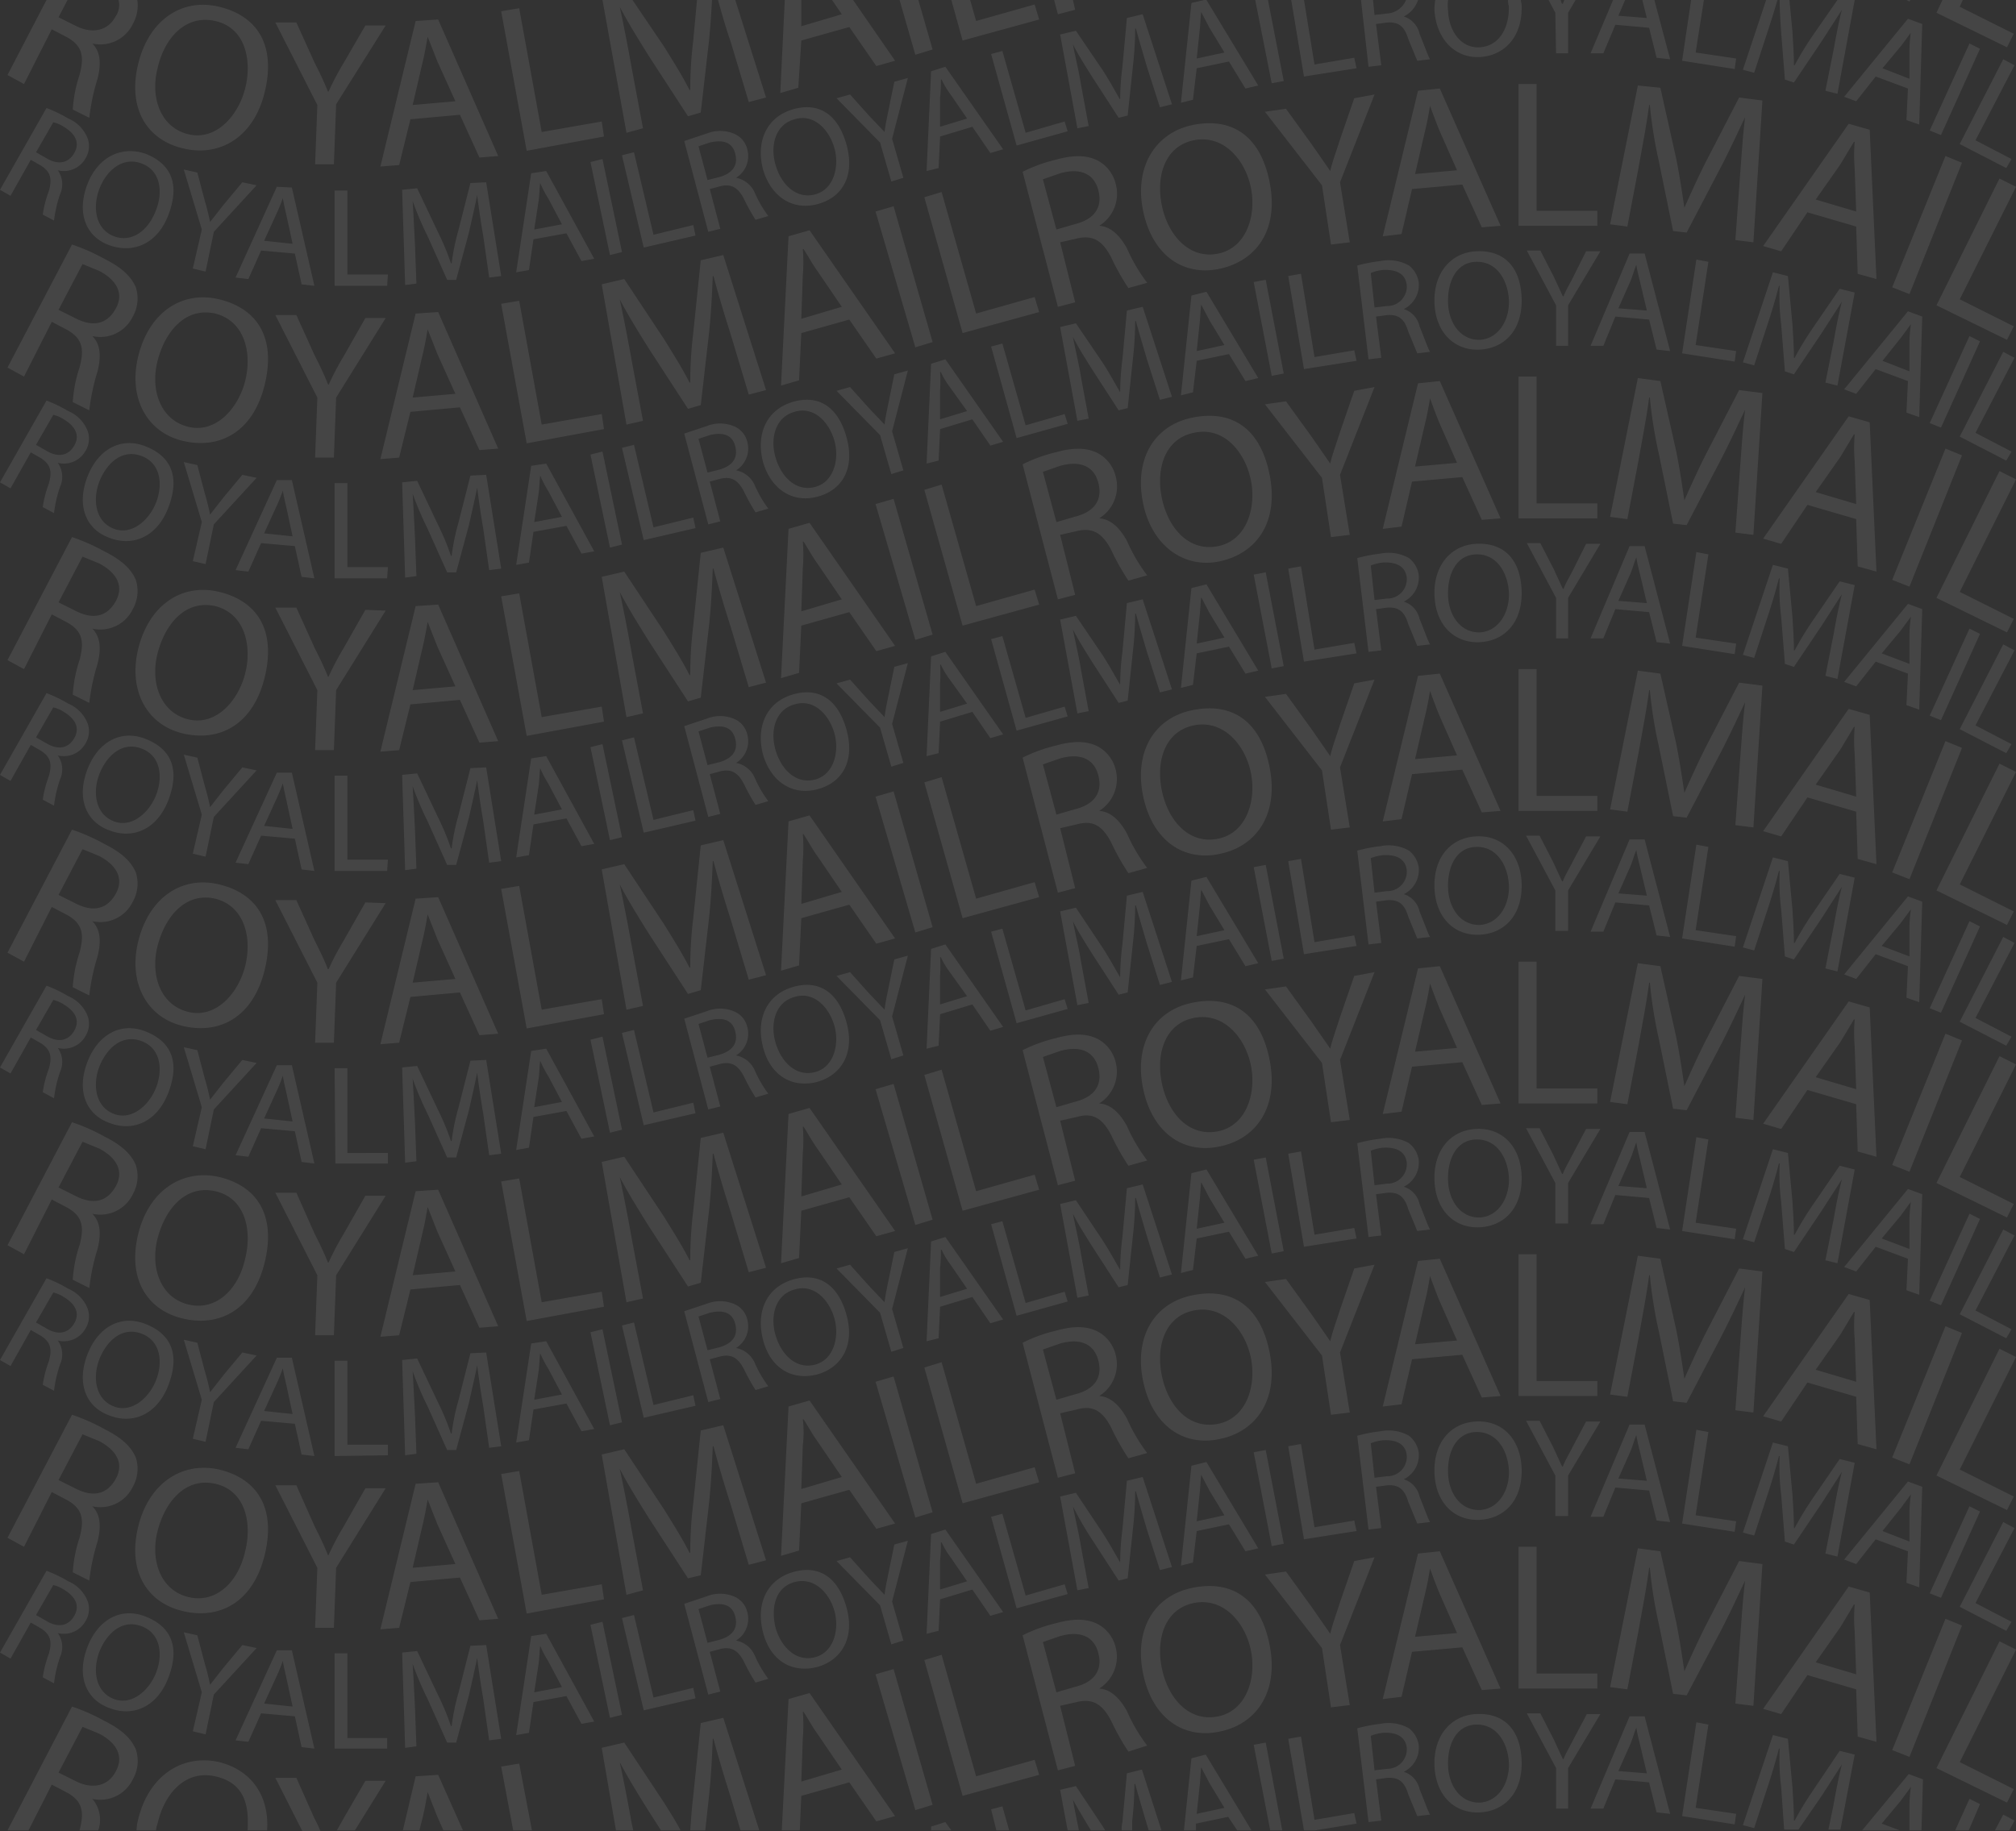 <svg xmlns="http://www.w3.org/2000/svg" viewBox="0 0 268.7 244.1"><rect x="0" y="0" width="268.7" height="244.1" fill="#333333" stroke="none"/><defs><style>.a{fill:#fff;opacity:0.09;}</style></defs><path class="a" d="M188.8,142.2l6.7-.6,2.6,5.7,2.5-.2-8.1-18.3-2.9.3-4.7,19.4,2.5-.3Zm1.7-7.6c.3-1.2.5-2.3.7-3.5h0c.4,1.1.8,2.2,1.3,3.4l2.3,5.2-5.6.5Zm-47.6,38.9-.4-1.3-5.2,1.5-3.1-10.9-1.5.4,3.4,12.2Zm60.5-16.9c-.2-3.8-2.6-6.3-6.1-6.1s-5.7,3-5.5,7,2.8,6.3,6.1,6.1S203.6,160.9,203.4,156.6Zm-5.5,5.7c-2.6.1-4.2-2.2-4.3-4.9s1-5.4,3.7-5.5,4.2,2.3,4.4,4.9S200.5,162.1,197.9,162.3Zm-73.2-35.8-.6,13.3,1.6-.4.2-4.2,4.3-1.3,2.4,3.5,1.7-.5-7.7-11Zm4.8,6.3-3.6,1.1V130a19.22,19.22,0,0,0,0-2.4h.1a10.93,10.93,0,0,0,1.2,2Zm86.4,26.5,4.5.4,1,4,1.8.2-3.4-13h-2l-5.2,12.3h1.7Zm2-4.8c.3-.7.5-1.5.8-2.2h0c.1.7.3,1.5.5,2.3l.9,3.8-3.8-.3Zm26-25.4,1.6.4,2.3-12.5-2-.5-3.7,5.4a43.11,43.11,0,0,0-2.3,3.8h-.1c0-1.4-.1-2.8-.2-4.5l-.6-6.4-2-.5-4,12,1.5.4,1.7-5.2c.6-1.8,1.2-3.8,1.6-5.4h.1a30,30,0,0,0,.2,5.1l.5,6.3,1.2.4,3.7-5.5,2.7-4.2h0c-.4,1.5-.8,3.6-1.1,5.3Zm-95.2-16.8a31.13,31.13,0,0,0,2.3,4.1l2.5-.7a22.37,22.37,0,0,1-2.7-4.6c-1-1.8-2.2-2.9-3.7-3h0a5,5,0,0,0,2.2-5.5,4.79,4.79,0,0,0-2.4-3.1c-1.4-.7-3.1-.8-5.6-.1a20.33,20.33,0,0,0-4.4,1.6l4.7,18,2.3-.6-2-8,2.2-.5C146.2,109.3,147.5,110,148.7,112.3Zm-7.3-3.7-1.8-6.7,2.3-.8c2.5-.7,4.5-.1,5.1,2.3s-.7,3.9-3.2,4.5Zm-21.5,16.5-11.4-16.4-2.8.8-1,19.9,2.4-.7.3-6.3,6.4-1.8,3.6,5.2Zm-12.5-4.6.2-5.8a20.45,20.45,0,0,0,0-3.5h.1c.6.9,1.1,1.9,1.9,3l3.2,4.7Zm139.6,13-11.4,16.3,2.4.7,3.5-5.2,6.5,1.9.2,6.3,2.5.7-.9-19.9Zm-4.4,10.1,3.3-4.7,1.8-3h.1a21.64,21.64,0,0,0,0,3.6l.2,5.7Zm-103.5,15-.6-2-7.8,2.2-4.6-16.2-2.3.7,5.1,18.1Zm32.6,8.2-2.4-12.5-1.6.3,2.4,12.5Zm41.8-21.7h-8.1V128.2H203v18.9h10.5Zm-70.6-10.6-.4-1.3-5.2,1.5-3.1-10.9-1.5.4,3.4,12.2Zm12.3-42.2,1.6-.4-3.9-12-2.1.5-.6,6.5a36,36,0,0,0-.3,4.4h0c-.7-1.2-1.4-2.5-2.3-3.9L144,82.1l-2.1.5,2.3,12.5,1.5-.3-1-5.4c-.3-1.9-.8-3.9-1.1-5.5h0c.7,1.4,1.6,2.8,2.6,4.4l3.5,5.4,1.2-.3.7-6.6a46.43,46.43,0,0,0,.3-5h.1c.4,1.5,1,3.5,1.5,5.2Zm-5.9-28.8a4.79,4.79,0,0,0-2.4-3.1c-1.4-.7-3.1-.8-5.6-.1a20.33,20.33,0,0,0-4.4,1.6l4.7,18,2.3-.6-2-8,2.2-.5c2.1-.5,3.4.2,4.6,2.5a31.13,31.13,0,0,0,2.3,4.1l2.5-.7a22.37,22.37,0,0,1-2.7-4.6c-1-1.8-2.2-2.9-3.7-3h0a5,5,0,0,0,2.2-5.6Zm-5.5,5.4-2.4.7-1.8-6.7,2.3-.8c2.5-.7,4.5-.1,5.1,2.3s-.7,3.9-3.2,4.5Zm11.4,62.4,1.6-.4-3.9-12-2.1.5-.6,6.5a36,36,0,0,0-.3,4.4h0c-.7-1.2-1.4-2.5-2.3-3.9L144,121l-2.1.5,2.3,12.5,1.5-.3-1-5.4c-.3-1.9-.8-3.9-1.1-5.5h0c.7,1.4,1.6,2.8,2.6,4.4l3.5,5.4,1.2-.3.7-6.6a46.43,46.43,0,0,0,.3-5h.1c.4,1.5,1,3.5,1.5,5.2Zm-21-46.5-1.5.4,3.4,12.2,6.8-1.9-.4-1.3-5.2,1.5Zm-31.9,15.8c1.1,3.7,4,5.5,7.3,4.6s5-3.8,3.8-8-3.9-5.6-7.2-4.6-4.9,4.1-3.9,8Zm4.2-6.7c2.6-.8,4.6,1.4,5.3,3.8s0,5.5-2.5,6.2-4.5-1.2-5.3-3.8-.1-5.5,2.5-6.2Zm44.3-52.5-.6,6.5a36,36,0,0,0-.3,4.4h0c-.7-1.2-1.4-2.5-2.3-3.9L144,43.1l-2.1.5,2.3,12.5,1.5-.3-1-5.4c-.3-1.9-.8-3.9-1.1-5.5h0c.7,1.4,1.6,2.8,2.6,4.4l3.5,5.4,1.2-.3.7-6.6a46.43,46.43,0,0,0,.3-5h.1c.4,1.5,1,3.5,1.5,5.2l1.7,5.3,1.6-.4-3.9-12ZM139.1,197.6l-.6-2-7.8,2.2-4.6-16.2-2.3.7,5.1,18.1Zm-14.2-35-5.2-18.1-2.4.7,5.3,18.1Zm-.2-75.1-.6,13.3,1.6-.4.2-4.2,4.3-1.3,2.4,3.5,1.7-.5-7.7-11Zm4.8,6.3-3.6,1.1V91a19.22,19.22,0,0,0,0-2.4h.1a10.93,10.93,0,0,0,1.2,2Zm-9.7,34.1-.8,3.9c-.2,1-.4,1.9-.5,2.8h0l-2-2.1-2.6-2.9-1.8.5,5.8,5.9,1.5,5.2,1.6-.5-1.5-5.2,2.1-8.1Zm0-39-.8,3.9c-.2,1-.4,1.9-.5,2.8h0l-2-2.1-2.6-2.9-1.8.5,5.8,5.9,1.5,5.2,1.6-.5-1.5-5.2,2.1-8.1Zm5.1,34.7-5.2-18.1-2.4.7,5.3,18.1ZM105.7,70.5l-1,19.9,2.4-.7.3-6.3,6.4-1.8,3.6,5.2,2.5-.7L108.5,69.7Zm7.1,9.4-5.4,1.6.2-5.8a20.45,20.45,0,0,0,0-3.5h.1c.6.9,1.1,1.9,1.9,3Zm16.1,42.5,10.2-2.8-.6-2-7.8,2.2-4.6-16.2-2.3.7Zm-21.5,39,6.4-1.8,3.6,5.2,2.5-.7-11.4-16.4-2.8.8-1,19.9,2.4-.7Zm.2-11.2h.1c.6.9,1.1,1.9,1.9,3l3.2,4.7-5.4,1.6.2-5.8A20.45,20.45,0,0,0,107.6,150.2Zm55.7,2.6c4.7-1,7.8-5.2,6.5-11.6s-5.3-8.6-10.4-7.5-7.7,5.7-6.4,11.6,5.5,8.6,10.3,7.5Zm-7.8-8.2c-.9-4,.3-8.1,4.2-8.9s6.8,2.5,7.6,6.2-.5,8.1-4.3,8.9-6.6-2.2-7.5-6.2Zm4.6-57.5,4.3-.9,2.2,3.6,1.7-.4-6.9-11.5-2,.5L158,91.7l1.6-.4Zm.4-5.1c.1-.9.1-1.6.2-2.4h0l1.1,2.1,2,3.3-3.7.8Zm-.4,44.1,4.3-.9,2.2,3.6,1.7-.4-6.9-11.5-2,.5L158,130.7l1.6-.4Zm.4-5.1c.1-.9.1-1.6.2-2.4h0l1.1,2.1,2,3.3-3.7.8Zm7.2-44.4,2.4,12.5,1.6-.3-2.4-12.5Zm-4.4,37.2c4.7-1,7.8-5.2,6.5-11.6s-5.3-8.6-10.4-7.5-7.7,5.7-6.4,11.6,5.5,8.6,10.3,7.5Zm-7.8-8.2c-.9-4,.3-8.1,4.2-8.9s6.8,2.5,7.6,6.2-.5,8.1-4.3,8.9-6.6-2.2-7.5-6.2ZM153,67.3c1.2,5.5,5.5,8.6,10.3,7.5s7.8-5.2,6.5-11.6-5.3-8.6-10.4-7.5S151.7,61.4,153,67.3Zm6.7-9.6c4-.9,6.8,2.5,7.6,6.2s-.5,8.1-4.3,8.9-6.6-2.2-7.5-6.2S155.8,58.5,159.7,57.7Zm.4,107.4,4.3-.9,2.2,3.6,1.7-.4-6.9-11.5-2,.5L158,169.7l1.6-.4Zm.4-5.1c.1-.9.1-1.6.2-2.4h0l1.1,2.1,2,3.3-3.7.8Zm-.4-111.9,4.3-.9,2.2,3.6,1.7-.4-6.9-11.5-2,.5L158,52.7l1.6-.4Zm.4-5.1c.1-.9.1-1.6.2-2.4h0l1.1,2.1,2,3.3-3.7.8Zm-5.3,127.3,1.6-.4-3.9-12-2.1.5-.6,6.5a36,36,0,0,0-.3,4.4h0c-.7-1.2-1.4-2.5-2.3-3.9L144,160l-2.1.5,2.3,12.5,1.5-.3-1-5.4c-.3-1.9-.8-3.9-1.1-5.5h0c.7,1.4,1.6,2.8,2.6,4.4l3.5,5.4,1.2-.3.7-6.6a46.43,46.43,0,0,0,.3-5h.1c.4,1.5,1,3.5,1.5,5.2Zm16.5-42.5-2.4-12.5-1.6.3,2.4,12.5Zm9.4-42.1-5.3.9L174,75.5l-1.7.3,2.1,12.4,7-1.1ZM167.7,37.6l2.4,12.5,1.6-.3-2.4-12.5ZM124.1,178.8l1.6-.4.2-4.2,4.3-1.3,2.4,3.5,1.7-.5-7.7-11-1.9.6Zm1.9-12.2h.1a10.93,10.93,0,0,0,1.2,2l2.2,3.2-3.6,1.1V169A19.27,19.27,0,0,0,126,166.6ZM247,16.5,235.6,32.8l2.4.7,3.5-5.2,6.5,1.9.2,6.3,2.5.7-.9-19.9Zm-4.4,10.1,3.3-4.7,1.8-3h.1a21.64,21.64,0,0,0,0,3.6l.2,5.7Zm25,59.3-5.8,11.3,6.2,3.2.7-1.2-4.8-2.5,5.2-10Zm0,78-5.8,11.3,6.2,3.2.7-1.2-4.8-2.5,5.2-10Zm-21.2-151,1.6.6,2.6-3.3,4.3,1.6-.2,4.2,1.7.6.4-13.4-1.9-.7Zm8.9-8.7a17.52,17.52,0,0,0-.2,2.4v3.9l-3.6-1.4,2.5-3,1.4-1.9Zm12.3,120.7-5.8,11.3,6.2,3.2.7-1.2-4.8-2.5,5.2-10Zm0,78-5.8,11.3,6.2,3.2.7-1.2-4.8-2.5,5.2-10ZM100.2,19.9a3,3,0,0,0-1.6-2,4.82,4.82,0,0,0-3.8-.1l-3,1L95,30.9l1.6-.4-1.4-5.3,1.5-.4c1.4-.3,2.3.2,3.1,1.8a27.31,27.31,0,0,0,1.5,2.7l1.7-.5a15.47,15.47,0,0,1-1.8-3.1,3.42,3.42,0,0,0-2.5-2h0A3.4,3.4,0,0,0,100.2,19.9Zm-3.7,3.7-1.6.4-1.2-4.5,1.5-.5c1.7-.4,3-.1,3.4,1.5S98.2,23.1,96.5,23.6ZM203,11.2V30.1h10.5v-2h-8.1V11.2ZM181.4,9.1l-.3-1.4-5.3.9L174.4,0h-1.7l1.7,10.2Zm3.3-.4L184,3.2l1.5-.2c1.5-.1,2.3.5,2.8,2.2l1.2,2.9,1.7-.2c-.3-.5-.7-1.7-1.4-3.4a3.1,3.1,0,0,0-2.1-2.3h0A3.79,3.79,0,0,0,189.6,0H188a2.9,2.9,0,0,1-2.5,1.8l-1.7.2-.2-2H182l1,8.9Zm-36,142.6a31.13,31.13,0,0,0,2.3,4.1l2.5-.7a22.37,22.37,0,0,1-2.7-4.6c-1-1.8-2.2-2.9-3.7-3h0a5,5,0,0,0,2.2-5.5,4.79,4.79,0,0,0-2.4-3.1c-1.4-.7-3.1-.8-5.6-.1a20.33,20.33,0,0,0-4.4,1.6l4.7,18,2.3-.6-2-8,2.2-.5C146.2,148.3,147.5,149,148.7,151.3Zm-7.3-3.7-1.8-6.7,2.3-.8c2.5-.7,4.5-.1,5.1,2.3s-.7,3.9-3.2,4.5Zm4.8,57.7,3.5,5.4,1.2-.3.7-6.6a46.43,46.43,0,0,0,.3-5h.1c.4,1.5,1,3.5,1.5,5.2l1.7,5.3,1.6-.4-3.9-12-2.1.5-.6,6.5a36,36,0,0,0-.3,4.4h0c-.7-1.2-1.4-2.5-2.3-3.9L144,199l-2.1.5,2.3,12.5,1.5-.3-1-5.4c-.3-1.9-.8-3.9-1.1-5.5h0A42.92,42.92,0,0,0,146.2,205.3ZM94,229.7l-1,9.7c-.2,1.7-.3,3.2-.4,4.6h2l.5-4.6c.3-2.8.4-5.3.5-7.6h.1c.6,2.3,1.5,5.3,2.3,7.8l1.3,4.4h2.5L97,229ZM83.5,189.6l-2.6-12.4-1.6.4L81.9,190Zm97.6-20.5-1.9,5.5c-.5,1.6-1,2.9-1.3,4.2h0l-2.5-3.6-3.4-4.7-2.8.4,7.6,9.8,1.2,7.9,2.5-.3-1.3-8,4.6-11.7Zm-79.9,12.6a3.42,3.42,0,0,0-2.5-2h0a3.4,3.4,0,0,0,1.5-3.8,3,3,0,0,0-1.6-2,4.82,4.82,0,0,0-3.8-.1l-3,1L95,186.9l1.6-.4-1.4-5.3,1.5-.4c1.4-.3,2.3.2,3.1,1.8a27.31,27.31,0,0,0,1.5,2.7l1.7-.5a15.47,15.47,0,0,1-1.8-3.1Zm-4.7-2.1-1.6.4-1.2-4.5,1.5-.5c1.7-.4,3-.1,3.4,1.5S98.2,179.1,96.5,179.6Zm91.8,20.6,1.2,2.9,1.7-.2c-.3-.5-.7-1.7-1.4-3.4a3.1,3.1,0,0,0-2.1-2.3h0a3.6,3.6,0,0,0,2-3.5,3.5,3.5,0,0,0-1.3-2.3,5.52,5.52,0,0,0-3.8-.6,20.45,20.45,0,0,0-3.1.6l1.5,12.5,1.7-.2-.7-5.5,1.5-.2c1.5-.1,2.3.5,2.8,2.2Zm-4.5-3.2-.5-4.6a5.87,5.87,0,0,1,1.6-.4c1.7-.1,3,.4,3.2,2a2.6,2.6,0,0,1-2.39,2.79h-.21Zm51.7-27.5-3.1-.4-4.5,8.7c-1.1,2.2-2,4.2-2.8,6h0c-.3-2-.6-4.1-1.1-6.6l-2.1-9.4-3-.4-3.7,18.5,2.3.3,1.5-7.9c.5-2.8,1.1-5.9,1.4-8.3h.1a59.43,59.43,0,0,0,1.2,7.5l1.9,9.3,1.8.2,4.5-8.6c1.3-2.5,2.3-4.7,3.3-6.8h0c-.3,2.3-.5,5.5-.7,8.1l-.6,8.3,2.4.3Zm-8.8,21.1-1.9,12.5,7,1.1.2-1.4-5.4-.8,1.7-11.1Zm31.1,21.8,1.5.6,5.2-11.5-1.4-.7Zm-48.2-10.3v-5.4l4.3-7.2H212l-1.8,3.4c-.5,1-1,1.8-1.3,2.6h-.1l-1.2-2.6-1.8-3.5H204l3.9,7.3v5.4ZM208,7.1h1.6V1.7l1-1.7h-1.5l-.2.5h-.1c-.1-.1-.1-.3-.2-.5H207l.9,1.7ZM124.7,243.5v.5h2.7l-.8-1.1Zm19.3-5.4-2.1.5,1,5.4h1.5c-.3-1.5-.6-2.9-.8-4.1h0c.7,1.3,1.5,2.6,2.4,4.1h1.9l-.3-.5Zm-76.6-2.6L69,244h2.5l-1.7-8.9Zm83.4.9-.6,6.5a4.07,4.07,0,0,0-.1,1.1h1.4v-1.2a46.43,46.43,0,0,0,.3-5h.1c.4,1.5,1,3.5,1.5,5.2l.3,1h1.7l-2.6-8.1Zm-94.8.4L54.3,244h2.2l.4-1.6c.3-1.2.5-2.4.7-3.5h0l1.3,3.3.8,1.8h2.6L59,236.6ZM266.5,244h1.9l.7-1.3-1.5-.8Zm-17.7,0h5l-2.4-.9,2.5-3,1.4-1.9h0a17.52,17.52,0,0,0-.2,2.4V244h1.6l.2-6.8-1.9-.7ZM7.5,3.9,9.6,5c1.9,1.1,2.3,2.4,1.6,5a18,18,0,0,0-.9,4.6l2.2,1.1a28,28,0,0,1,1.1-5.2c.5-2,.4-3.6-.7-4.7h0a4.8,4.8,0,0,0,5.4-2.6A5,5,0,0,0,18.9,0H16.4A2.61,2.61,0,0,1,16,2.2c-1,1.9-3.1,2.4-5.4,1.2L8.4,2.3,9.6,0H6.8L1.6,10l2.2,1.2Zm234.6,235a43.11,43.11,0,0,0-2.3,3.8h-.1c0-1.4-.1-2.8-.2-4.5l-.6-6.4-2-.5-4,12,1.5.4,1.7-5.2c.6-1.8,1.2-3.8,1.6-5.4h.1a30,30,0,0,0,.2,5.1l.4,5.7h1.9l3.1-4.5,2.7-4.2h0c-.4,1.5-.8,3.6-1.1,5.3l-.7,3.4h1.6l1.9-10-2-.5Zm-82.7-4.5-1,9.6H160v-.9l4.3-.9,1.2,1.8h1.9l-6.1-10.1Zm4.4,6.6-3.7.8.4-3.8c.1-.9.1-1.6.2-2.4h0l1.1,2.1ZM86.3,17.1l-1.5-8c-.5-2.8-1.1-5.9-1.6-8.2h0c1.1,2.1,2.4,4.2,3.9,6.6l5.2,8L94,15l1.1-9.6c.2-2,.3-3.7.4-5.4h-2L93,5.4a53.88,53.88,0,0,0-.4,6.6h-.1c-.9-1.8-2.1-3.7-3.4-5.8L84.9,0h-4l3.2,17.7ZM212.1,228.5l-1.8,3.4c-.5,1-1,1.8-1.3,2.6h-.1l-1.2-2.6-1.8-3.5h-1.8l3.9,7.3v5.4h1.6v-5.4l4.3-7.2Zm17.8-11c1.3-2.5,2.3-4.7,3.3-6.8h0c-.3,2.3-.5,5.5-.7,8.1l-.6,8.3,2.4.3,1.2-18.9-3.1-.4-4.5,8.7c-1.1,2.2-2,4.2-2.8,6h0c-.3-2-.6-4.1-1.1-6.6l-2.1-9.4-3-.4-3.7,18.5,2.3.3,1.5-7.9c.5-2.8,1.1-5.9,1.4-8.3h.1a59.43,59.43,0,0,0,1.2,7.5l1.9,9.3,1.8.2Zm-76.4,15.2a22.37,22.37,0,0,1-2.7-4.6c-1-1.8-2.2-2.9-3.7-3h0a5,5,0,0,0,2.2-5.5,4.79,4.79,0,0,0-2.4-3.1c-1.4-.7-3.1-.8-5.6-.1a20.33,20.33,0,0,0-4.4,1.6l4.7,18,2.3-.6-2-8,2.2-.5c2.1-.5,3.4.2,4.6,2.5a31.13,31.13,0,0,0,2.3,4.1Zm-9.7-7.8-2.4.7-1.8-6.7,2.3-.8c2.5-.7,4.5-.1,5.1,2.3S146.3,224.3,143.8,224.9Zm43.9,11.3h0a3.6,3.6,0,0,0,2-3.5,3.5,3.5,0,0,0-1.3-2.3,5.52,5.52,0,0,0-3.8-.6,20.45,20.45,0,0,0-3.1.6l1.5,12.5,1.7-.2-.7-5.5,1.5-.2c1.5-.1,2.3.5,2.8,2.2l1.2,2.9,1.7-.2c-.3-.5-.7-1.7-1.4-3.4a3.1,3.1,0,0,0-2.1-2.3Zm-2.2-.4-1.7.2-.5-4.6a5.87,5.87,0,0,1,1.6-.4c1.7-.1,3,.4,3.2,2a2.6,2.6,0,0,1-2.39,2.79Zm42.8-5.9-1.6-.3-1.9,12.5,7,1.1.2-1.4-5.4-.8Zm-47.2-21.8-1.9,5.5c-.5,1.6-1,2.9-1.3,4.2h0l-2.5-3.6-3.4-4.7-2.8.4,7.6,9.8,1.2,7.9,2.5-.3-1.3-8,4.6-11.7Zm77.6,27.6,9.4,4.6.9-1.8-7.2-3.6,7.5-15-2.2-1.1ZM107.4,5.4l6.4-1.8,3.6,5.2,2.5-.7L114.3,0h-2.8l1.3,1.9-5.4,1.6V0h-2.2l-.6,12.4,2.4-.7Zm-36,173.7-2,13.2,1.7-.3.6-4.1,4.4-.8,2,3.7,1.7-.3-6.4-11.7Zm4.1,6.8-3.7.7.6-3.9c.1-.8.1-1.6.2-2.3h0a15,15,0,0,0,1.1,2.1ZM267.6,7.9l-5.8,11.3,6.2,3.2.7-1.2-4.8-2.5,5.2-10ZM174,192.5l-1.7.3,2.1,12.4,7-1.1-.3-1.4-5.3.9Zm29-84.4h10.5v-2h-8.1V89.2H203Zm-54.3,82.2a31.13,31.13,0,0,0,2.3,4.1l2.5-.7a22.37,22.37,0,0,1-2.7-4.6c-1-1.8-2.2-2.9-3.7-3h0a5,5,0,0,0,2.2-5.5,4.79,4.79,0,0,0-2.4-3.1c-1.4-.7-3.1-.8-5.6-.1a20.33,20.33,0,0,0-4.4,1.6l4.7,18,2.3-.6-2-8,2.2-.5c2.1-.6,3.4.1,4.6,2.4Zm-7.3-3.7-1.8-6.7,2.3-.8c2.5-.7,4.5-.1,5.1,2.3s-.7,3.9-3.2,4.5ZM85.1,98.3l-1.6.4L86.4,111l6.9-1.6L93,108l-5.3,1.3Zm96.4-23.9L183,86.9l1.7-.2-.7-5.5,1.5-.2c1.5-.1,2.3.5,2.8,2.2l1.2,2.9,1.7-.2c-.3-.5-.7-1.7-1.4-3.4a3.1,3.1,0,0,0-2.1-2.3h0a3.6,3.6,0,0,0,2-3.5,3.5,3.5,0,0,0-1.3-2.3,5.52,5.52,0,0,0-3.8-.6A20.45,20.45,0,0,0,181.5,74.4Zm6.6,2.6a2.6,2.6,0,0,1-2.39,2.79h-.21l-1.7.2-.5-4.6a5.87,5.87,0,0,1,1.6-.4C186.6,74.9,187.9,75.4,188.1,77Zm-7-30.3-5.3.9L174,36.5l-1.7.3,2.1,12.4,7-1.1Zm-11.9,7.2,7.6,9.8,1.2,7.9,2.5-.3-1.3-8,4.6-11.7-2.7.5-1.9,5.5c-.5,1.6-1,2.9-1.3,4.2h0l-2.5-3.6L172,53.5Zm-49.4,113-.8,3.9c-.2,1-.4,1.9-.5,2.8h0l-2-2.1-2.6-2.9-1.8.5,5.8,5.9,1.5,5.2,1.6-.5-1.5-5.2,2.1-8.1Zm-20-23.3a27.31,27.31,0,0,0,1.5,2.7l1.7-.5a15.47,15.47,0,0,1-1.8-3.1,3.42,3.42,0,0,0-2.5-2h0a3.4,3.4,0,0,0,1.5-3.8,3,3,0,0,0-1.6-2,4.82,4.82,0,0,0-3.8-.1l-3,1L95,147.9l1.6-.4-1.4-5.3,1.5-.4c1.4-.3,2.3.2,3.1,1.8ZM94.9,141l-1.2-4.5,1.5-.5c1.7-.4,3-.1,3.4,1.5s-.4,2.6-2.1,3.1Zm-9.8-3.7-1.6.4L86.4,150l6.9-1.6L93,147l-5.3,1.3Zm24.5,6.9c3.1-.9,5-3.8,3.8-8s-3.9-5.6-7.2-4.6-4.9,4.1-3.9,8S106.3,145.1,109.6,144.2Zm-3.1-11.3c2.6-.8,4.6,1.4,5.3,3.8s0,5.5-2.5,6.2-4.5-1.2-5.3-3.8S103.9,133.6,106.5,132.9Zm-6.7-28.3a27.31,27.31,0,0,0,1.5,2.7l1.7-.5a15.47,15.47,0,0,1-1.8-3.1,3.42,3.42,0,0,0-2.5-2h0a3.4,3.4,0,0,0,1.5-3.8,3,3,0,0,0-1.6-2,4.82,4.82,0,0,0-3.8-.1l-3,1L95,108.9l1.6-.4-1.4-5.3,1.5-.4C98.1,102.5,99,103,99.8,104.6ZM94.9,102l-1.2-4.5,1.5-.5c1.7-.4,3-.1,3.4,1.5s-.4,2.6-2.1,3.1Zm93.4,20.2,1.2,2.9,1.7-.2c-.3-.5-.7-1.7-1.4-3.4a3.1,3.1,0,0,0-2.1-2.3h0a3.6,3.6,0,0,0,2-3.5,3.5,3.5,0,0,0-1.3-2.3,5.52,5.52,0,0,0-3.8-.6,20.45,20.45,0,0,0-3.1.6l1.5,12.5,1.7-.2-.7-5.5,1.5-.2C187,119.9,187.8,120.5,188.3,122.2Zm-4.5-3.2-.5-4.6a5.87,5.87,0,0,1,1.6-.4c1.7-.1,3,.4,3.2,2a2.6,2.6,0,0,1-2.39,2.79h-.21Zm19.6-1.4c-.2-3.8-2.6-6.3-6.1-6.1s-5.7,3-5.5,7,2.8,6.3,6.1,6.1,5.7-2.7,5.5-7Zm-5.5,5.7c-2.6.1-4.2-2.2-4.3-4.9s1-5.4,3.7-5.5,4.2,2.3,4.4,4.9-1.2,5.3-3.8,5.5Zm-9.1-20.1,6.7-.6,2.6,5.7,2.5-.2-8.1-18.3-2.9.3-4.7,19.4,2.5-.3Zm1.7-7.6c.3-1.2.5-2.3.7-3.5h0c.4,1.1.8,2.2,1.3,3.4l2.3,5.2-5.6.5Zm-9.4,29.1-5.3.9L174,114.5l-1.7.3,2.1,12.4,7-1.1ZM169.2,92.9l7.6,9.8,1.2,7.9,2.5-.3-1.3-8,4.6-11.7-2.7.5-1.9,5.5c-.5,1.6-1,2.9-1.3,4.2h0l-2.5-3.6L172,92.5Zm52.7-3.1-3-.4-3.7,18.5,2.3.3,1.5-7.9c.5-2.8,1.1-5.9,1.4-8.3h.1a59.43,59.43,0,0,0,1.2,7.5l1.9,9.3,1.8.2,4.5-8.6c1.3-2.5,2.3-4.7,3.3-6.8h0c-.3,2.3-.5,5.5-.7,8.1l-.6,8.3,2.4.3,1.2-18.9-3.1-.4-4.5,8.7c-1.1,2.2-2,4.2-2.8,6h0c-.3-2-.6-4.1-1.1-6.6Zm4.8-16.2-1.9,12.5,7,1.1.2-1.4-5.4-.8,1.7-11.1Zm-143.2,77-2.6-12.4-1.6.4L81.9,151Zm132.4-30.3,4.5.4,1,4,1.8.2-3.4-13h-2l-5.2,12.3h1.7Zm2-4.8c.3-.7.5-1.5.8-2.2h0c.1.7.3,1.5.5,2.3l.9,3.8-3.8-.3Zm-8.3,8.6v-5.4l4.3-7.2H212l-1.8,3.4c-.5,1-1,1.8-1.3,2.6h-.1l-1.2-2.6-1.8-3.5H204l3.9,7.3v5.4Zm17.1-11.5-1.9,12.5,7,1.1.2-1.4-5.4-.8,1.7-11.1ZM99.8,65.6a27.31,27.31,0,0,0,1.5,2.7l1.7-.5a15.47,15.47,0,0,1-1.8-3.1,3.42,3.42,0,0,0-2.5-2h0a3.4,3.4,0,0,0,1.5-3.8,3,3,0,0,0-1.6-2,4.82,4.82,0,0,0-3.8-.1l-3,1L95,69.9l1.6-.4-1.4-5.3,1.5-.4C98.1,63.5,99,64,99.8,65.6ZM94.9,63l-1.2-4.5,1.5-.5c1.7-.4,3-.1,3.4,1.5s-.4,2.6-2.1,3.1ZM86.3,95.1l-1.5-8c-.5-2.8-1.1-5.9-1.6-8.2h0c1.1,2.1,2.4,4.2,3.9,6.6l5.2,8L94,93l1.1-9.6c.3-2.8.4-5.3.5-7.6h.1c.6,2.3,1.5,5.3,2.3,7.8l2.4,8,2.3-.6L97,73l-3,.7-1,9.7a53.88,53.88,0,0,0-.4,6.6h-.1c-.9-1.8-2.1-3.7-3.4-5.8l-5.3-8-3,.7,3.3,18.7Zm-14.9-33-2,13.2,1.7-.3.6-4.1,4.4-.8,2,3.7,1.7-.3L73.4,61.8Zm4.1,6.8-3.7.7.6-3.9c.1-.8.1-1.6.2-2.3h0a15,15,0,0,0,1.1,2.1Zm106-33.5L183,47.9l1.7-.2-.7-5.5,1.5-.2c1.5-.1,2.3.5,2.8,2.2l1.2,2.9,1.7-.2c-.3-.5-.7-1.7-1.4-3.4a3.1,3.1,0,0,0-2.1-2.3h0a3.6,3.6,0,0,0,2-3.5,3.5,3.5,0,0,0-1.3-2.3,5.52,5.52,0,0,0-3.8-.6A20.45,20.45,0,0,0,181.5,35.4Zm6.6,2.6a2.6,2.6,0,0,1-2.39,2.79h-.21l-1.7.2-.5-4.6a5.87,5.87,0,0,1,1.6-.4C186.6,35.9,187.9,36.4,188.1,38ZM149.3,24.5a4.79,4.79,0,0,0-2.4-3.1c-1.4-.7-3.1-.8-5.6-.1a20.33,20.33,0,0,0-4.4,1.6l4.7,18,2.3-.6-2-8,2.2-.5c2.1-.5,3.4.2,4.6,2.5a31.13,31.13,0,0,0,2.3,4.1l2.5-.7a22.37,22.37,0,0,1-2.7-4.6c-1-1.8-2.2-2.9-3.7-3h0A5,5,0,0,0,149.3,24.5Zm-5.5,5.4-2.4.7-1.8-6.7,2.3-.8c2.5-.7,4.5-.1,5.1,2.3S146.3,29.3,143.8,29.9ZM203,69.1h10.5v-2h-8.1V50.2H203ZM83.5,111.6,80.9,99.2l-1.6.4L81.9,112ZM71.4,140.1l-2,13.2,1.7-.3.6-4.1,4.4-.8,2,3.7,1.7-.3-6.4-11.7Zm4.1,6.8-3.7.7.6-3.9c.1-.8.1-1.6.2-2.3h0a15,15,0,0,0,1.1,2.1Zm-4.1-45.8-2,13.2,1.7-.3.6-4.1,4.4-.8,2,3.7,1.7-.3-6.4-11.7Zm4.1,6.8-3.7.7.6-3.9c.1-.8.1-1.6.2-2.3h0a15,15,0,0,0,1.1,2.1Zm8-35.3L80.9,60.2l-1.6.4L81.9,73Zm143.2,79-1.9,12.5,7,1.1.2-1.4-5.4-.8,1.7-11.1Zm-38.4,9.6,1.2,2.9,1.7-.2c-.3-.5-.7-1.7-1.4-3.4a3.1,3.1,0,0,0-2.1-2.3h0a3.6,3.6,0,0,0,2-3.5,3.5,3.5,0,0,0-1.3-2.3,5.52,5.52,0,0,0-3.8-.6,20.45,20.45,0,0,0-3.1.6l1.5,12.5,1.7-.2-.7-5.5,1.5-.2c1.5-.1,2.3.5,2.8,2.2Zm-4.5-3.2-.5-4.6a5.87,5.87,0,0,1,1.6-.4c1.7-.1,3,.4,3.2,2a2.6,2.6,0,0,1-2.39,2.79h-.21ZM226.7,34.6l-1.9,12.5,7,1.1.2-1.4-5.4-.8,1.7-11.1Zm-45.6,95.5-1.9,5.5c-.5,1.6-1,2.9-1.3,4.2h0l-2.5-3.6-3.4-4.7-2.8.4,7.6,9.8,1.2,7.9,2.5-.3-1.3-8,4.6-11.7Zm54.4.4-3.1-.4-4.5,8.7c-1.1,2.2-2,4.2-2.8,6h0c-.3-2-.6-4.1-1.1-6.6l-2.1-9.4-3-.4-3.7,18.5,2.3.3,1.5-7.9c.5-2.8,1.1-5.9,1.4-8.3h.1a59.43,59.43,0,0,0,1.2,7.5l1.9,9.3,1.8.2,4.5-8.6c1.3-2.5,2.3-4.7,3.3-6.8h0c-.3,2.3-.5,5.5-.7,8.1l-.6,8.3,2.4.3Zm-25.9,32.6v-5.4l4.3-7.2H212l-1.8,3.4c-.5,1-1,1.8-1.3,2.6h-.1l-1.2-2.6-1.8-3.5H204l3.9,7.3v5.4ZM174,153.5l-1.7.3,2.1,12.4,7-1.1-.3-1.4-5.3.9Zm82.4-58.9.4-13.4-1.9-.7-8.5,10.4,1.6.6,2.6-3.3,4.3,1.6-.2,4.2Zm-5-7.5,2.5-3,1.4-1.9h0a17.52,17.52,0,0,0-.2,2.4v3.9ZM221.9,50.8l-3-.4-3.7,18.5,2.3.3,1.5-7.9c.5-2.8,1.1-5.9,1.4-8.3h.1a59.43,59.43,0,0,0,1.2,7.5l1.9,9.3,1.8.2,4.5-8.6c1.3-2.5,2.3-4.7,3.3-6.8h0c-.3,2.3-.5,5.5-.7,8.1l-.6,8.3,2.4.3,1.2-18.9-3.1-.4-4.5,8.7c-1.1,2.2-2,4.2-2.8,6h0c-.3-2-.6-4.1-1.1-6.6Zm34.5,82.8.4-13.4-1.9-.7-8.5,10.4,1.6.6,2.6-3.3,4.3,1.6-.2,4.2Zm-5-7.5,2.5-3,1.4-1.9h0a17.52,17.52,0,0,0-.2,2.4v3.9ZM119.8,205.9l-.8,3.9c-.2,1-.4,1.9-.5,2.8h0l-2-2.1-2.6-2.9-1.8.5,5.8,5.9,1.5,5.2,1.6-.5-1.5-5.2,2.1-8.1ZM52.3,36.6H46.9V25.4H45.2V38.1h7Zm-8,14.6c-.5-1.3-1.1-2.5-1.8-3.9L40.1,42H37.3l5.6,11-.3,8h2.5l.3-8L52,42.4H49.3l-2.9,5.1a36.19,36.19,0,0,0-2,3.8Zm1,103.9h7v-1.4H46.9V142.4H45.2ZM19,47.6c-1.3,5.5,1.2,10.1,6.1,11.2s9.3-1.3,10.8-7.6-1.1-10.1-6.1-11.3S20.4,41.7,19,47.6Zm10.3-5.8c3.9,1,4.9,5.2,4,8.9s-3.9,7.1-7.6,6.2-5.1-4.9-4.1-8.8S25.3,40.9,29.3,41.8Zm20,78.5-2.9,5.1a36.19,36.19,0,0,0-2,3.8h-.1c-.5-1.3-1.1-2.5-1.8-3.9L40.1,120H37.3l5.6,11-.3,8h2.5l.3-8L52,120.4Zm-39-27.7,2.2,1.1a28,28,0,0,1,1.1-5.2c.5-2,.4-3.6-.7-4.7h0a4.8,4.8,0,0,0,5.4-2.6,4.88,4.88,0,0,0,.4-3.9c-.6-1.4-1.8-2.6-4.2-3.8a25.78,25.78,0,0,0-4.3-1.9L1.6,88l2.2,1.2,3.7-7.3L9.6,83c1.9,1.1,2.3,2.4,1.6,5A18,18,0,0,0,10.3,92.6Zm.3-11.2L8.4,80.3l3.2-6.1,2.2.9c2.3,1.2,3.4,3,2.2,5.1S12.9,82.6,10.6,81.4ZM30.4,27.3l-1.8,2.3h0c-.19-.94-.42-1.88-.7-2.8l-1-3.8-1.8-.4,2.4,8-1.2,5.2,1.7.4,1.1-5.3,5.7-6.2-1.9-.4ZM28,153.2l1.1-5.3,5.7-6.2-1.9-.4-2.5,3-1.8,2.3h0c-.19-.94-.42-1.88-.7-2.8l-1-3.8-1.8-.4,2.4,8-1.2,5.2ZM10.3,131.6l2.2,1.1a28,28,0,0,1,1.1-5.2c.5-2,.4-3.6-.7-4.7h0a4.8,4.8,0,0,0,5.4-2.6,4.88,4.88,0,0,0,.4-3.9c-.6-1.4-1.8-2.6-4.2-3.8a25.78,25.78,0,0,0-4.3-1.9L1.6,127l2.2,1.2,3.7-7.3L9.6,122c1.9,1.1,2.3,2.4,1.6,5A18,18,0,0,0,10.3,131.6Zm.3-11.2-2.2-1.1,3.2-6.1,2.2.9c2.3,1.2,3.4,3,2.2,5.1S12.9,121.6,10.6,120.4Zm-.3-66.8,2.2,1.1a28,28,0,0,1,1.1-5.2c.5-2,.4-3.6-.7-4.7h0a4.8,4.8,0,0,0,5.4-2.6,4.88,4.88,0,0,0,.4-3.9c-.6-1.4-1.8-2.6-4.2-3.8a25.78,25.78,0,0,0-4.3-1.9L1.6,49l2.2,1.2,3.7-7.3L9.6,44c1.9,1.1,2.3,2.4,1.6,5A18,18,0,0,0,10.3,53.6Zm.3-11.2L8.4,41.3l3.2-6.1,2.2.9c2.3,1.2,3.4,3,2.2,5.1S12.9,43.6,10.6,42.4ZM19,125.6c-1.3,5.5,1.2,10.1,6.1,11.2s9.3-1.3,10.8-7.6-1.1-10.1-6.1-11.3S20.4,119.7,19,125.6Zm10.3-5.8c3.9,1,4.9,5.2,4,8.9s-3.9,7.1-7.6,6.2-5.1-4.9-4.1-8.8S25.3,118.9,29.3,119.8Zm20-38.5-2.9,5.1a36.19,36.19,0,0,0-2,3.8h-.1c-.5-1.3-1.1-2.5-1.8-3.9L40.1,81H37.3l5.6,11-.3,8h2.5l.3-8L52,81.4ZM15.2,71.7c3.1,1.2,6.4-.1,7.9-4.2s.2-6.7-3.1-8-6.4.4-7.8,4.2S12.1,70.6,15.2,71.7Zm-1.4-7.4c1-2.6,3.1-4.5,5.7-3.5s2.8,3.9,1.9,6.2-3.2,4.4-5.6,3.5S12.9,66.8,13.8,64.3Zm27,90.6,1.7.2-3-13.1h-2L32,154l1.7.2,1.7-3.8,4.5.4Zm-5-5.8,1.6-3.5a22.07,22.07,0,0,0,.9-2.2h0c.1.7.3,1.5.5,2.4l.8,3.7ZM30.4,66.3l-1.8,2.3h0c-.19-.94-.42-1.88-.7-2.8l-1-3.8-1.8-.4,2.4,8-1.2,5.2,1.7.4,1.1-5.3,5.7-6.2-1.9-.4Zm21.9,9.3H46.9V64.4H45.2V77.1h7ZM35.4,72.4l4.5.4.9,4.1,1.7.2L39.5,64h-2L32,76l1.7.2Zm2-4.8a22.07,22.07,0,0,0,.9-2.2h0c.1.7.3,1.5.5,2.4l.8,3.7-3.8-.4Zm-27.1,103,2.2,1.1a28,28,0,0,1,1.1-5.2c.5-2,.4-3.6-.7-4.7h0a4.8,4.8,0,0,0,5.4-2.6,4.88,4.88,0,0,0,.4-3.9c-.6-1.4-1.8-2.6-4.2-3.8a25.78,25.78,0,0,0-4.3-1.9L1.6,166l2.2,1.2,3.7-7.3L9.6,161c1.9,1.1,2.3,2.4,1.6,5A18,18,0,0,0,10.3,170.6Zm.3-11.2-2.2-1.1,3.2-6.1,2.2.9c2.3,1.2,3.4,3,2.2,5.1s-3.1,2.4-5.4,1.2ZM28,114.2l1.1-5.3,5.7-6.2-1.9-.4-2.5,3-1.8,2.3h0c-.19-.94-.42-1.88-.7-2.8l-1-3.8-1.8-.4,2.4,8-1.2,5.2ZM19,86.6c-1.3,5.5,1.2,10.1,6.1,11.2s9.3-1.3,10.8-7.6-1.1-10.1-6.1-11.3S20.4,80.7,19,86.6Zm10.3-5.8c3.9,1,4.9,5.2,4,8.9s-3.9,7.1-7.6,6.2-5.1-4.9-4.1-8.8S25.3,79.9,29.3,80.8Zm6.1,30.6,4.5.4.9,4.1,1.7.2-3-13.1h-2L32,115l1.7.2Zm2-4.8a22.07,22.07,0,0,0,.9-2.2h0c.1.7.3,1.5.5,2.4l.8,3.7-3.8-.4Zm14.9,8H46.9V103.4H45.2v12.7h7Zm186.2-104,1.2.4,3.7-5.5,2.7-4.2h0c-.4,1.5-.8,3.6-1.1,5.3l-1.1,5.5,1.6.4L247.8,0h-2.3l-3.4,4.9a43.11,43.11,0,0,0-2.3,3.8h-.1c0-1.4-.1-2.8-.2-4.5L239.1,0h-1.3c0,1.3.1,2.7.2,4.3ZM215.9,3.3l4.5.4,1,4,1.8.2L221.1,0h-1.6l.6,2.4-3.8-.3.9-2.1h-1.6l-3,7.1h1.7Zm20.2,1.2c.5-1.5,1-3.1,1.4-4.5H236l-3.1,9.3,1.5.4ZM232,7.8,226.6,7l1.1-7H226l-1.2,8.1,7,1.1Zm32.5-1.3-1.4-.7-5.3,11.6,1.5.6ZM255.2,0h-.5l.4.2ZM28,192.2l1.1-5.3,5.7-6.2-1.9-.4-2.5,3-1.8,2.3h0c-.19-.94-.42-1.88-.7-2.8l-1-3.8-1.8-.4,2.4,8-1.2,5.2ZM258.7,79.7l9.4,4.6.9-1.8-7.2-3.6,7.5-15-2.2-1.1Zm4.4-34.9-5.3,11.6,1.5.6,5.2-11.5Zm-1-23.1-2.2-.9-7.1,17.5,2.3.9Zm5.5,25.2-5.8,11.3,6.2,3.2.7-1.2-4.8-2.5,5.2-10ZM63.3,219.4l-1.6,6.3a28.61,28.61,0,0,0-.9,4.4h-.1A32.49,32.49,0,0,0,59,226l-2.8-5.9-2,.2.4,12.7,1.5-.2-.2-5.4c-.1-1.9-.2-4-.3-5.6h0a43,43,0,0,0,2,4.7l2.6,5.8h1.2l1.7-6.3c.4-1.8.8-3.5,1.1-5h0c.2,1.6.5,3.7.8,5.4l.8,5.6,1.6-.2-2-12.5ZM52,198.4H49.3l-2.9,5.1a36.19,36.19,0,0,0-2,3.8h-.1c-.5-1.3-1.1-2.5-1.8-3.9L40.1,198H37.3l5.6,11-.3,8h2.5l.3-8ZM247,94.5l-11.4,16.3,2.4.7,3.5-5.2,6.5,1.9.2,6.3,2.5.7-.9-19.9Zm-4.4,10.1,3.3-4.7,1.8-3h.1a21.64,21.64,0,0,0,0,3.6l.2,5.7ZM10.3,209.6l2.2,1.1a28,28,0,0,1,1.1-5.2c.5-2,.4-3.6-.7-4.7h0a4.8,4.8,0,0,0,5.4-2.6,4.88,4.88,0,0,0,.4-3.9c-.6-1.4-1.8-2.6-4.2-3.8a25.78,25.78,0,0,0-4.3-1.9L1.6,205l2.2,1.2,3.7-7.3L9.6,200c1.9,1.1,2.3,2.4,1.6,5A18,18,0,0,0,10.3,209.6Zm.3-11.2-2.2-1.1,3.2-6.1,2.2.9c2.3,1.2,3.4,3,2.2,5.1s-3.1,2.4-5.4,1.2ZM45.1,178l.3-8L52,159.4H49.3l-2.9,5.1a36.19,36.19,0,0,0-2,3.8h-.1c-.5-1.3-1.1-2.5-1.8-3.9L40.1,159H37.3l5.6,11-.3,8ZM197.9,7.6c3.2-.2,5.7-2.7,5.5-7,0-.2-.1-.4-.1-.6h-1.7a2.18,2.18,0,0,0,.1.8c.1,2.8-1.2,5.3-3.8,5.5s-4.2-2.2-4.3-4.9a6.55,6.55,0,0,1,0-1.4h-1.7a7.57,7.57,0,0,0-.1,1.5C192.1,5.3,194.6,7.8,197.9,7.6Zm-58.8-5-.6-2-7.8,2.2L129.9,0h-2.5l1.5,5.4Zm-38.7,11,2.3-.6L98.6,0H96.3c.5,1.8,1.1,3.9,1.7,5.6ZM143.9,1.3,143.6,0h-2.5l.5,1.9Zm-19,5.3L123,0h-2.5l2.1,7.3ZM4.7,60.3l1.4.8c1.2.8,1.5,1.7,1,3.4a15,15,0,0,0-.8,3.1l1.5.8a16.76,16.76,0,0,1,.8-3.5,3.2,3.2,0,0,0-.3-3.2h0A3.31,3.31,0,0,0,12,60.1a3.09,3.09,0,0,0,.3-2.6,4.76,4.76,0,0,0-2.6-2.7,18.43,18.43,0,0,0-2.9-1.4L.6,64.3l1.4.8Zm3-5a4.24,4.24,0,0,1,1.4.6c1.5.9,2.2,2.1,1.4,3.5s-2.2,1.6-3.7.7l-1.4-.8ZM29.8,195.9c-4.9-1.1-9.4,1.8-10.8,7.7s1.2,10.1,6.1,11.2,9.3-1.3,10.8-7.6S34.8,197.1,29.8,195.9Zm3.5,10.8c-.9,4.2-3.9,7.1-7.6,6.2s-5.1-4.9-4.1-8.8,3.7-7.2,7.7-6.3S34.2,203,33.3,206.7Zm30-182.3-1.6,6.3a28.61,28.61,0,0,0-.9,4.4h-.1A32.49,32.49,0,0,0,59,31l-2.8-5.9-2,.2L54.6,38l1.5-.2-.2-5.4c-.1-1.9-.2-4-.3-5.6h0a43,43,0,0,0,2,4.7l2.6,5.8h1.2L63.1,31c.4-1.8.8-3.5,1.1-5h0c.2,1.6.5,3.7.8,5.4l.8,5.6,1.6-.2-2-12.5Zm0,78-1.6,6.3a28.61,28.61,0,0,0-.9,4.4h-.1A32.49,32.49,0,0,0,59,109l-2.8-5.9-2,.2.4,12.7,1.5-.2-.2-5.4c-.1-1.9-.2-4-.3-5.6h0a43,43,0,0,0,2,4.7l2.6,5.8h1.2l1.7-6.3c.4-1.8.8-3.5,1.1-5h0c.2,1.6.5,3.7.8,5.4l.8,5.6,1.6-.2-2-12.5ZM4.7,216.3l1.4.8c1.2.8,1.5,1.7,1,3.4a15,15,0,0,0-.8,3.1l1.5.8a16.76,16.76,0,0,1,.8-3.5,3.2,3.2,0,0,0-.3-3.2h0a3.31,3.31,0,0,0,3.7-1.6,3.09,3.09,0,0,0,.3-2.6,4.76,4.76,0,0,0-2.6-2.7,18.43,18.43,0,0,0-2.9-1.4L.6,220.3l1.4.8Zm3-5a4.24,4.24,0,0,1,1.4.6c1.5.9,2.2,2.1,1.4,3.5s-2.2,1.6-3.7.7l-1.4-.8Zm11,21.9c-.6-1.4-1.8-2.6-4.2-3.8a25.78,25.78,0,0,0-4.3-1.9L1.6,244H4.4l3.1-6.1L9.6,239c1.9,1.1,2.3,2.4,1.6,5h2.5a4.3,4.3,0,0,0-.8-4.2h0a4.8,4.8,0,0,0,5.4-2.6A4.91,4.91,0,0,0,18.7,233.2Zm-2.7,3c-1,1.9-3.1,2.4-5.4,1.2l-2.2-1.1,3.2-6.1,2.2.9C16.1,232.3,17.2,234.1,16,236.2Zm47.3-55.8-1.6,6.3a28.61,28.61,0,0,0-.9,4.4h-.1A32.49,32.49,0,0,0,59,187l-2.8-5.9-2,.2.4,12.7,1.5-.2-.2-5.4c-.1-1.9-.2-4-.3-5.6h0a43,43,0,0,0,2,4.7l2.6,5.8h1.2l1.7-6.3c.4-1.8.8-3.5,1.1-5h0c.2,1.6.5,3.7.8,5.4l.8,5.6,1.6-.2-2-12.5Zm-27.9,48,4.5.4.9,4.1,1.7.2-3-13.1h-2L32,232l1.7.2Zm2-4.8a22.07,22.07,0,0,0,.9-2.2h0c.1.7.3,1.5.5,2.4l.8,3.7-3.8-.4Zm9.5,8.1V220.4H45.2v12.7h7v-1.4Zm16.4-90.3-1.6,6.3a28.61,28.61,0,0,0-.9,4.4h-.1A32.49,32.49,0,0,0,59,148l-2.8-5.9-2,.2.4,12.7,1.5-.2-.2-5.4c-.1-1.9-.2-4-.3-5.6h0a43,43,0,0,0,2,4.7l2.6,5.8h1.2l1.7-6.3c.4-1.8.8-3.5,1.1-5h0c.2,1.6.5,3.7.8,5.4l.8,5.6,1.6-.2-2-12.5ZM29.8,234.9c-4.9-1.1-9.4,1.8-10.8,7.7a6.66,6.66,0,0,0-.2,1.4h2.6a3.09,3.09,0,0,1,.2-.9c.9-4,3.7-7.2,7.7-6.3s4.5,4,4.3,7.2h2.6C36.5,239.5,34.2,236,29.8,234.9ZM63.3,63.4l-1.6,6.3a28.61,28.61,0,0,0-.9,4.4h-.1A32.49,32.49,0,0,0,59,70l-2.8-5.9-2,.2L54.6,77l1.5-.2-.2-5.4c-.1-1.9-.2-4-.3-5.6h0a43,43,0,0,0,2,4.7l2.6,5.8h1.2L63.1,70c.4-1.8.8-3.5,1.1-5h0c.2,1.6.5,3.7.8,5.4l.8,5.6,1.6-.2-2-12.5ZM167.7,232.6l2.2,11.4h1.6l-2.2-11.7Zm8.1,10L174,231.5l-1.7.3,2.1,12.2h1.5l5.5-.9-.3-1.4ZM15.2,110.7c3.1,1.2,6.4-.1,7.9-4.2s.2-6.7-3.1-8-6.4.4-7.8,4.2S12.1,109.6,15.2,110.7Zm-1.4-7.4c1-2.6,3.1-4.5,5.7-3.5s2.8,3.9,1.9,6.2-3.2,4.4-5.6,3.5S12.9,105.8,13.8,103.3ZM267.1,23.8l-8.4,16.9,9.4,4.6.9-1.8-7.2-3.6,7.5-15ZM269,4.5,261.8.9l.4-.9h-2.7l-.8,1.7,9.4,4.6ZM132.7,241.2l.7,2.8h1.7l-.9-3.2Zm-86.3,1.2-.9,1.6h2.4l4.1-6.6H49.3Zm37.4-10.1-3,.7,1.9,11H85l-.2-.9c-.5-2.8-1.1-5.9-1.6-8.2h0c1.1,2.1,2.4,4.2,3.9,6.6l1.6,2.5h2.6c-.6-1.2-1.4-2.4-2.2-3.7ZM40.1,237H37.3l3.6,7.1h2.4a13.18,13.18,0,0,0-.8-1.7Zm65.6-10.5-.9,17.5h2.4l.2-4.6,6.4-1.8,3.6,5.2,2.5-.7-11.4-16.4Zm7.1,9.4-5.4,1.6.2-5.8a20.45,20.45,0,0,0,0-3.5h.1c.6.9,1.1,1.9,1.9,3ZM261.2,244H263l1.5-3.5-1.4-.7ZM52.3,194v-1.4H46.9V181.4H45.2v12.7ZM61.9,54.3,64.5,60l2.5-.2L59,41.6l-3,.2L51.3,61.2l2.5-.2,1.5-6.1Zm-5-6.9c.3-1.2.5-2.4.7-3.5h0l1.3,3.3,2.4,5.3-5.7.5Zm5,162.9,2.6,5.7,2.5-.2-8-18.2-3,.2-4.7,19.4,2.5-.2,1.5-6.1Zm-5-6.9c.3-1.2.5-2.4.7-3.5h0l1.3,3.3,2.4,5.3-5.7.5Zm5-110.1L64.5,99l2.5-.2L59,80.6l-3,.2-4.7,19.4,2.5-.2,1.5-6.1Zm-5-6.9c.3-1.2.5-2.4.7-3.5h0l1.3,3.3,2.4,5.3-5.7.5Zm5,45.9,2.6,5.7,2.5-.2-8-18.2-3,.2-4.7,19.4,2.5-.2,1.5-6.1Zm-5-6.9c.3-1.2.5-2.4.7-3.5h0l1.3,3.3,2.4,5.3-5.7.5Zm-1.6,46.5,6.6-.6,2.6,5.7,2.5-.2-8-18.2-3,.2-4.7,19.4,2.5-.2Zm1.6-7.5c.3-1.2.5-2.4.7-3.5h0l1.3,3.3,2.4,5.3-5.7.5ZM15.2,188.7c3.1,1.2,6.4-.1,7.9-4.2s.2-6.7-3.1-8-6.4.4-7.8,4.2S12.1,187.6,15.2,188.7Zm-1.4-7.4c1-2.6,3.1-4.5,5.7-3.5s2.8,3.9,1.9,6.2-3.2,4.4-5.6,3.5S12.9,183.8,13.8,181.3Zm1.4-31.6c3.1,1.2,6.4-.1,7.9-4.2s.2-6.7-3.1-8-6.4.4-7.8,4.2S12.1,148.6,15.2,149.7Zm-1.4-7.4c1-2.6,3.1-4.5,5.7-3.5s2.8,3.9,1.9,6.2-3.2,4.4-5.6,3.5S12.9,144.8,13.8,142.3Zm27,51.6,1.7.2-3-13.1h-2L32,193l1.7.2,1.7-3.8,4.5.4Zm-5-5.8,1.6-3.5a22.07,22.07,0,0,0,.9-2.2h0c.1.7.3,1.5.5,2.4l.8,3.7Zm-6-31.2c-4.9-1.1-9.4,1.8-10.8,7.7s1.2,10.1,6.1,11.2,9.3-1.3,10.8-7.6S34.8,158.1,29.8,156.9Zm3.5,10.8c-.9,4.2-3.9,7.1-7.6,6.2s-5.1-4.9-4.1-8.8,3.7-7.2,7.7-6.3S34.2,164,33.3,167.7ZM4.7,21.3l1.4.8c1.2.8,1.5,1.7,1,3.4a15,15,0,0,0-.8,3.1l1.5.8a16.76,16.76,0,0,1,.8-3.5,3.2,3.2,0,0,0-.3-3.2h0A3.31,3.31,0,0,0,12,21.1a3.09,3.09,0,0,0,.3-2.6,4.76,4.76,0,0,0-2.6-2.7,18.43,18.43,0,0,0-2.9-1.4L.6,25.3l1.4.8Zm3-5a4.24,4.24,0,0,1,1.4.6c1.5.9,2.2,2.1,1.4,3.5s-2.2,1.6-3.7.7l-1.4-.8Zm251,102.4,9.4,4.6.9-1.8-7.2-3.6,7.5-15-2.2-1.1ZM53.8,22l1.5-6.1,6.6-.6L64.5,21l2.5-.2L59,2.6l-3,.2L51.3,22.2ZM56.9,8.4c.3-1.2.5-2.4.7-3.5h0l1.3,3.3,2.4,5.3-5.7.5ZM4.7,177.3l1.4.8c1.2.8,1.5,1.7,1,3.4a15,15,0,0,0-.8,3.1l1.5.8a16.76,16.76,0,0,1,.8-3.5,3.2,3.2,0,0,0-.3-3.2h0a3.31,3.31,0,0,0,3.7-1.6,3.09,3.09,0,0,0,.3-2.6,4.76,4.76,0,0,0-2.6-2.7,18.43,18.43,0,0,0-2.9-1.4L.6,181.3l1.4.8Zm3-5a4.24,4.24,0,0,1,1.4.6c1.5.9,2.2,2.1,1.4,3.5s-2.2,1.6-3.7.7l-1.4-.8Zm7.5,55.4c3.1,1.2,6.4-.1,7.9-4.2s.2-6.7-3.1-8-6.4.4-7.8,4.2-.1,6.9,3,8Zm-1.4-7.4c1-2.6,3.1-4.5,5.7-3.5s2.8,3.9,1.9,6.2-3.2,4.4-5.6,3.5-2.9-3.7-2-6.2Zm-9.1-82,1.4.8c1.2.8,1.5,1.7,1,3.4a15,15,0,0,0-.8,3.1l1.5.8a16.76,16.76,0,0,1,.8-3.5,3.2,3.2,0,0,0-.3-3.2h0a3.31,3.31,0,0,0,3.7-1.6,3.09,3.09,0,0,0,.3-2.6,4.76,4.76,0,0,0-2.6-2.7,18.43,18.43,0,0,0-2.9-1.4L.6,142.3l1.4.8Zm3-5a4.24,4.24,0,0,1,1.4.6c1.5.9,2.2,2.1,1.4,3.5s-2.2,1.6-3.7.7l-1.4-.8Zm-3-34,1.4.8c1.2.8,1.5,1.7,1,3.4a15,15,0,0,0-.8,3.1l1.5.8a16.76,16.76,0,0,1,.8-3.5,3.2,3.2,0,0,0-.3-3.2h0A3.31,3.31,0,0,0,12,99.1a3.09,3.09,0,0,0,.3-2.6,4.76,4.76,0,0,0-2.6-2.7,18.43,18.43,0,0,0-2.9-1.4L.6,103.3l1.4.8Zm3-5a4.24,4.24,0,0,1,1.4.6c1.5.9,2.2,2.1,1.4,3.5s-2.2,1.6-3.7.7l-1.4-.8ZM20,20.5c-3.2-1.1-6.4.4-7.8,4.2s-.1,6.9,3,8,6.4-.1,7.9-4.2S23.3,21.8,20,20.5ZM21.4,28c-1,2.7-3.2,4.4-5.6,3.5s-2.9-3.7-2-6.2,3.1-4.5,5.7-3.5S22.3,25.7,21.4,28Zm21.2-6.1h2.5l.3-8L52,3.4H49.3l-2.9,5a36.19,36.19,0,0,0-2,3.8h-.1c-.5-1.3-1.1-2.5-1.8-3.9L40.1,3H37.3l5.6,11Zm-5.1,3L32,37l1.7.2,1.7-3.8,4.5.4.9,4.1,1.7.2L39.5,25Zm-1.7,7.2,1.6-3.5a22.07,22.07,0,0,0,.9-2.2h0c.1.7.3,1.5.5,2.4l.8,3.7ZM25.1,19.8c4.6,1.1,9.3-1.3,10.8-7.6S34.8,2.1,29.8.9,20.4,2.7,19,8.6,20.2,18.7,25.1,19.8ZM21.6,9.1c.9-4,3.7-7.2,7.7-6.3s4.9,5.2,4,8.9-3.9,7.1-7.6,6.2S20.6,13,21.6,9.1ZM28,231.2l1.1-5.3,5.7-6.2-1.9-.4-2.5,3-1.8,2.3h0c-.19-.94-.42-1.88-.7-2.8l-1-3.8-1.8-.4,2.4,8-1.2,5.2Zm160.8-50,6.7-.6,2.6,5.7,2.5-.2-8.1-18.3-2.9.3-4.7,19.4,2.5-.3Zm1.7-7.6c.3-1.2.5-2.3.7-3.5h0c.4,1.1.8,2.2,1.3,3.4l2.3,5.2-5.6.5Zm-65.6,28-5.2-18.1-2.4.7,5.3,18.1Zm88.6-17.5h-8.1V167.2H203v18.9h10.5Zm-41.8,21.7-2.4-12.5-1.6.3,2.4,12.5Zm64.4-45.3c.6-1.8,1.2-3.8,1.6-5.4h.1a30,30,0,0,0,.2,5.1l.5,6.3,1.2.4,3.7-5.5,2.7-4.2h0c-.4,1.5-.8,3.6-1.1,5.3l-1.1,5.5,1.6.4,2.3-12.5-2-.5-3.7,5.4a43.11,43.11,0,0,0-2.3,3.8h-.1c0-1.4-.1-2.8-.2-4.5l-.6-6.4-2-.5-4,12,1.5.4Zm-20.2,37.8,4.5.4,1,4,1.8.2-3.4-13h-2l-5.2,12.3h1.7Zm2-4.8c.3-.7.5-1.5.8-2.2h0c.1.7.3,1.5.5,2.3l.9,3.8-3.8-.3Zm-92,19.7,4.3-1.3,2.4,3.5,1.7-.5-7.7-11-1.9.6-.6,13.3,1.6-.4Zm.1-7.6h.1a10.93,10.93,0,0,0,1.2,2l2.2,3.2-3.6,1.1V208a19.27,19.27,0,0,0,.1-2.4Zm16.9,6.9-.4-1.3-5.2,1.5-3.1-10.9-1.5.4,3.4,12.2Zm17.2-8.4,4.3-.9,2.2,3.6,1.7-.4-6.9-11.5-2,.5L158,208.7l1.6-.4Zm.4-5.1c.1-.9.1-1.6.2-2.4h0l1.1,2.1,2,3.3-3.7.8Zm2.8-7.2c4.7-1,7.8-5.2,6.5-11.6s-5.3-8.6-10.4-7.5-7.7,5.7-6.4,11.6,5.5,8.6,10.3,7.5Zm-7.8-8.2c-.9-4,.3-8.1,4.2-8.9s6.8,2.5,7.6,6.2-.5,8.1-4.3,8.9-6.6-2.2-7.5-6.2Zm47.9,12c-.2-3.8-2.6-6.3-6.1-6.1s-5.7,3-5.5,7,2.8,6.3,6.1,6.1,5.7-2.7,5.5-7Zm-5.5,5.7c-2.6.1-4.2-2.2-4.3-4.9s1-5.4,3.7-5.5,4.2,2.3,4.4,4.9-1.2,5.3-3.8,5.5Zm59.9-66.9,1.5.6,5.2-11.5-1.4-.7Zm0-39,1.5.6,5.2-11.5-1.4-.7Zm2.1,3.4-7.1,17.5,2.3.9,7-17.5Zm-18.4,85.5,6.5,1.9.2,6.3,2.5.7-.9-19.9-2.8-.8-11.4,16.3,2.4.7Zm4.4-6.4,1.8-3h.1a21.64,21.64,0,0,0,0,3.6l.2,5.7-5.4-1.6ZM248,52.5l2.6-3.3,4.3,1.6-.2,4.2,1.7.6.4-13.4-1.9-.7-8.5,10.4Zm5.9-7.4,1.4-1.9h0a17.52,17.52,0,0,0-.2,2.4v3.9l-3.6-1.4Zm6,14.7-7.1,17.5,2.3.9,7-17.5Zm0,117-7.1,17.5,2.3.9,7-17.5Zm-3.5-4.2.4-13.4-1.9-.7-8.5,10.4,1.6.6,2.6-3.3,4.3,1.6-.2,4.2Zm-5-7.5,2.5-3,1.4-1.9h0a17.52,17.52,0,0,0-.2,2.4v3.9Zm6.4,8.3,1.5.6,5.2-11.5-1.4-.7Zm2.1-35.6-7.1,17.5,2.3.9,7-17.5ZM86.3,173.1l-1.5-8c-.5-2.8-1.1-5.9-1.6-8.2h0c1.1,2.1,2.4,4.2,3.9,6.6l5.2,8L94,171l1.1-9.6c.3-2.8.4-5.3.5-7.6h.1c.6,2.3,1.5,5.3,2.3,7.8l2.4,8,2.3-.6L97,151l-3,.7-1,9.7a53.88,53.88,0,0,0-.4,6.6h-.1c-.9-1.8-2.1-3.7-3.4-5.8l-5.3-8-3,.7,3.3,18.7ZM176.8,24.7l1.2,7.9,2.5-.3-1.3-8,4.6-11.7-2.7.5-1.9,5.5c-.5,1.6-1,2.9-1.3,4.2h0l-2.5-3.6L172,14.5l-2.8.4Zm12.8,26.4-4.7,19.4,2.5-.3,1.4-6,6.7-.6,2.6,5.7,2.5-.2-8.1-18.3Zm-.4,11.1,1.3-5.6c.3-1.2.5-2.3.7-3.5h0c.4,1.1.8,2.2,1.3,3.4l2.3,5.2Zm-55-16.4-1.5.4,3.4,12.2,6.8-1.9-.4-1.3-5.2,1.5Zm63.1,26.7c-3.4.2-5.7,3-5.5,7s2.8,6.3,6.1,6.1,5.7-2.7,5.5-7-2.6-6.3-6.1-6.1Zm.6,11.8c-2.6.1-4.2-2.2-4.3-4.9s1-5.4,3.7-5.5,4.2,2.3,4.4,4.9-1.2,5.3-3.8,5.5ZM159.4,16.7c-4.9,1.1-7.7,5.7-6.4,11.6s5.5,8.6,10.3,7.5,7.8-5.2,6.5-11.6S164.5,15.6,159.4,16.7ZM163,33.8c-3.7.8-6.6-2.2-7.5-6.2s.3-8.1,4.2-8.9,6.8,2.5,7.6,6.2S166.8,33,163,33.8Zm54.8,39-5.2,12.3h1.7l1.6-3.9,4.5.4,1,4,1.8.2-3.4-13Zm-1.5,7.3,1.6-3.6c.3-.7.5-1.5.8-2.2h0c.1.7.3,1.5.5,2.3l.9,3.8Zm27.6,10,1.6.4L247.8,78l-2-.5-3.7,5.4a43.11,43.11,0,0,0-2.3,3.8h-.1c0-1.4-.1-2.8-.2-4.5l-.6-6.4-2-.5-4,12,1.5.4,1.7-5.2c.6-1.8,1.2-3.8,1.6-5.4h.1a30,30,0,0,0,.2,5.1l.5,6.3,1.2.4,3.7-5.5,2.7-4.2h0c-.4,1.5-.8,3.6-1.1,5.3ZM210.3,75.9c-.5,1-1,1.8-1.3,2.6h-.1l-1.2-2.6-1.8-3.5h-1.8l3.9,7.3v5.4h1.6V79.7l4.3-7.2H212ZM247,55.5,235.6,71.8l2.4.7,3.5-5.2,6.5,1.9.2,6.3,2.5.7-.9-19.9Zm-4.4,10.1,3.3-4.7,1.8-3h.1a21.64,21.64,0,0,0,0,3.6l.2,5.7ZM124.7,48.5l-.6,13.3,1.6-.4.2-4.2,4.3-1.3,2.4,3.5,1.7-.5-7.7-11Zm4.8,6.3-3.6,1.1V52a19.22,19.22,0,0,0,0-2.4h.1a10.93,10.93,0,0,0,1.2,2Zm-.6,28.6,10.2-2.8-.6-2-7.8,2.2-4.6-16.2-2.3.7ZM234.4,48.7l1.7-5.2c.6-1.8,1.2-3.8,1.6-5.4h.1a30,30,0,0,0,.2,5.1l.5,6.3,1.2.4,3.7-5.5,2.7-4.2h0c-.4,1.5-.8,3.6-1.1,5.3L243.9,51l1.6.4L247.8,39l-2-.5-3.7,5.4a43.11,43.11,0,0,0-2.3,3.8h-.1c0-1.4-.1-2.8-.2-4.5l-.6-6.4-2-.5-4,12ZM86.3,134.1l-1.5-8c-.5-2.8-1.1-5.9-1.6-8.2h0c1.1,2.1,2.4,4.2,3.9,6.6l5.2,8L94,132l1.1-9.6c.3-2.8.4-5.3.5-7.6h.1c.6,2.3,1.5,5.3,2.3,7.8l2.4,8,2.3-.6L97,112l-3,.7-1,9.7a53.88,53.88,0,0,0-.4,6.6h-.1c-.9-1.8-2.1-3.7-3.4-5.8l-5.3-8-3,.7,3.3,18.7ZM85.1,59.3l-1.6.4L86.4,72l6.9-1.6L93,69l-5.3,1.3ZM83.5,176.7,86.4,189l6.9-1.6L93,186l-5.3,1.3-2.6-11Zm23.9,23.7,6.4-1.8,3.6,5.2,2.5-.7-11.4-16.4-2.8.8-1,19.9,2.4-.7Zm.2-11.2h.1c.6.9,1.1,1.9,1.9,3l3.2,4.7-5.4,1.6.2-5.8A14.64,14.64,0,0,0,107.6,189.2Zm2-6c3.1-.9,5-3.8,3.8-8s-3.9-5.6-7.2-4.6-4.9,4.1-3.9,8S106.3,184.1,109.6,183.2Zm-3.1-11.3c2.6-.8,4.6,1.4,5.3,3.8s0,5.5-2.5,6.2-4.5-1.2-5.3-3.8S103.9,172.6,106.5,171.9Zm18.4-87.3-5.2-18.1-2.4.7,5.3,18.1Zm-5.1-34.7-.8,3.9c-.2,1-.4,1.9-.5,2.8h0l-2-2.1-2.6-2.9-1.8.5,5.8,5.9,1.5,5.2,1.6-.5-1.5-5.2,2.1-8.1ZM105.7,31.5l-1,19.9,2.4-.7.3-6.3,6.4-1.8,3.6,5.2,2.5-.7L108.5,30.7Zm7.1,9.4-5.4,1.6.2-5.8a20.45,20.45,0,0,0,0-3.5h.1c.6.9,1.1,1.9,1.9,3ZM102.3,61.6c1.1,3.7,4,5.5,7.3,4.6s5-3.8,3.8-8-3.9-5.6-7.2-4.6S101.3,57.7,102.3,61.6Zm4.2-6.7c2.6-.8,4.6,1.4,5.3,3.8s0,5.5-2.5,6.2-4.5-1.2-5.3-3.8S103.9,55.6,106.5,54.9ZM79.3,216.6,81.9,229l1.6-.4-2.6-12.4ZM94,210l1.1-9.6c.3-2.8.4-5.3.5-7.6h.1c.6,2.3,1.5,5.3,2.3,7.8l2.4,8,2.3-.6L97,190l-3,.7-1,9.7a53.88,53.88,0,0,0-.4,6.6h-.1c-.9-1.8-2.1-3.7-3.4-5.8l-5.3-8-3,.7,3.3,18.7,2.2-.6-1.5-8c-.5-2.8-1.1-5.9-1.6-8.2h0c1.1,2.1,2.4,4.2,3.9,6.6l5.2,8Zm-10.5,5.7L86.4,228l6.9-1.6L93,225l-5.3,1.3-2.6-11Zm47.2,21.1-4.6-16.2-2.3.7,5.1,18.1,10.2-2.8-.6-2ZM81.1,135.2l-.3-2-8,1.4-3-16.5-2.4.4,3.4,18.6Zm28.5,87c3.1-.9,5-3.8,3.8-8s-3.9-5.6-7.2-4.6-4.9,4.1-3.9,8S106.3,223.1,109.6,222.2Zm-5.6-5.1c-.7-2.7-.1-5.5,2.5-6.2s4.6,1.4,5.3,3.8,0,5.5-2.5,6.2-4.5-1.2-5.3-3.8Zm-5.3,1.6h0a3.4,3.4,0,0,0,1.5-3.8,3,3,0,0,0-1.6-2,4.82,4.82,0,0,0-3.8-.1l-3,1L95,225.9l1.6-.4-1.4-5.3,1.5-.4c1.4-.3,2.3.2,3.1,1.8a27.31,27.31,0,0,0,1.5,2.7l1.7-.5a15.47,15.47,0,0,1-1.8-3.1A3.42,3.42,0,0,0,98.7,218.7Zm-2.2-.1-1.6.4-1.2-4.5,1.5-.5c1.7-.4,3-.1,3.4,1.5s-.4,2.6-2.1,3.1Zm-15.4-5.4-.3-2-8,1.4-3-16.5-2.4.4,3.4,18.6Zm177.6-55.5,9.4,4.6.9-1.8-7.2-3.6,7.5-15-2.2-1.1ZM81.1,174.2l-.3-2-8,1.4-3-16.5-2.4.4,3.4,18.6Zm-9.7,43.9-2,13.2,1.7-.3.6-4.1,4.4-.8,2,3.7,1.7-.3-6.4-11.7Zm4.1,6.8-3.7.7.6-3.9c.1-.8.1-1.6.2-2.3h0a15,15,0,0,0,1.1,2.1Zm44.2-2.4-2.4.7,5.3,18.1,2.3-.7Zm130.9-17.3,4.3,1.6-.2,4.2,1.7.6.4-13.4-1.9-.7-8.5,10.4,1.6.6Zm3.3-4.1,1.4-1.9h0a17.52,17.52,0,0,0-.2,2.4v3.9l-3.6-1.4Zm-35-189.7-3.7,18.5,2.3.3,1.5-7.9c.5-2.8,1.1-5.9,1.4-8.3h.1a59.43,59.43,0,0,0,1.2,7.5l1.9,9.3,1.8.2,4.5-8.6c1.3-2.5,2.3-4.7,3.3-6.8h0c-.3,2.3-.5,5.5-.7,8.1l-.6,8.3,2.4.3,1.2-18.9-3.1-.4-4.5,8.7c-1.1,2.2-2,4.2-2.8,6h0c-.3-2-.6-4.1-1.1-6.6l-2.1-9.4Zm39.8,185.3,9.4,4.6.9-1.8-7.2-3.6,7.5-15-2.2-1.1Zm3.4,20-2.2-.9-7.1,17.5,2.3.9Zm-18.2-9.6,1.6.4,2.3-12.5-2-.5-3.7,5.4a43.11,43.11,0,0,0-2.3,3.8h-.1c0-1.4-.1-2.8-.2-4.5l-.6-6.4-2-.5-4,12,1.5.4,1.7-5.2c.6-1.8,1.2-3.8,1.6-5.4h.1a30,30,0,0,0,.2,5.1l.5,6.3,1.2.4,3.7-5.5,2.7-4.2h0c-.4,1.5-.8,3.6-1.1,5.3Zm-26.1,21.7-5.2,12.3h1.7l1.6-3.9,4.5.4,1,4,1.8.2-3.4-13Zm-1.5,7.3,1.6-3.6c.3-.7.5-1.5.8-2.2h0c.1.7.3,1.5.5,2.3l.9,3.8Zm-27.5-15.9,6.7-.6,2.6,5.7,2.5-.2-8.1-18.3-2.9.3-4.7,19.4,2.5-.3Zm1.7-7.6c.3-1.2.5-2.3.7-3.5h0c.4,1.1.8,2.2,1.3,3.4l2.3,5.2-5.6.5Zm6.8,15.9c-3.4.2-5.7,3-5.5,7s2.8,6.3,6.1,6.1,5.7-2.7,5.5-7-2.6-6.3-6.1-6.1Zm.6,11.8c-2.6.1-4.2-2.2-4.3-4.9s1-5.4,3.7-5.5,4.2,2.3,4.4,4.9-1.2,5.3-3.8,5.5Zm15.6-17.2h-8.1V206.2H203v18.9h10.5Zm-50.2,7.7c4.7-1,7.8-5.2,6.5-11.6s-5.3-8.6-10.4-7.5-7.7,5.7-6.4,11.6,5.5,8.6,10.3,7.5Zm-7.8-8.2c-.9-4,.3-8.1,4.2-8.9s6.8,2.5,7.6,6.2-.5,8.1-4.3,8.9-6.6-2.2-7.5-6.2Zm94.3-10.3-2.8-.8-11.4,16.3,2.4.7,3.5-5.2,6.5,1.9.2,6.3,2.5.7Zm-7.2,9.3,3.3-4.7,1.8-3h.1a21.64,21.64,0,0,0,0,3.6l.2,5.7ZM171.7,10.8,169.6,0h-1.7l2.2,11.1Zm-27.5,6.3,1.5-.3-1-5.4c-.3-1.9-.8-3.9-1.1-5.5h0c.7,1.4,1.6,2.8,2.6,4.4l3.5,5.4,1.2-.3.7-6.6a46.43,46.43,0,0,0,.3-5h.1c.4,1.5,1,3.5,1.5,5.2l1.7,5.3,1.6-.4-3.9-12-2.1.5-.6,6.5a36,36,0,0,0-.3,4.4h0c-.7-1.2-1.4-2.5-2.3-3.9L144,4.1l-2.1.5Zm15.9-8,4.3-.9,2.2,3.6,1.7-.4L161.4,0h-.3l-1.7.4L158,13.7l1.6-.4Zm.4-5.1c.1-.9.1-1.6.2-2.4h0l1.1,2.1,2,3.3-3.7.8ZM137.3,17.7,134.2,6.8l-1.5.4,3.4,12.2,6.8-1.9-.4-1.3Zm-13.2,5.1,1.6-.4.2-4.2,4.3-1.3,2.4,3.5,1.7-.5-7.7-11-1.9.6ZM126,10.6h.1a10.93,10.93,0,0,0,1.2,2l2.2,3.2-3.6,1.1V13A19.27,19.27,0,0,0,126,10.6Zm84.3,26.3c-.5,1-1,1.8-1.3,2.6h-.1l-1.2-2.6-1.8-3.5h-1.8l3.9,7.3v5.4h1.6V40.7l4.3-7.2H212ZM81.1,96.2l-.3-2-8,1.4-3-16.5-2.4.4,3.4,18.6Zm45-70.6-2.3.7,5.1,18.1,10.2-2.8-.6-2-7.8,2.2Zm71.2,7.9c-3.4.2-5.7,3-5.5,7s2.8,6.3,6.1,6.1,5.7-2.7,5.5-7-2.6-6.3-6.1-6.1Zm.6,11.8c-2.6.1-4.2-2.2-4.3-4.9s1-5.4,3.7-5.5,4.2,2.3,4.4,4.9S200.5,45.1,197.9,45.3Zm-8.3-33.2-4.7,19.4,2.5-.3,1.4-6,6.7-.6,2.6,5.7,2.5-.2-8.1-18.3Zm-.4,11.1,1.3-5.6c.3-1.2.5-2.3.7-3.5h0c.4,1.1.8,2.2,1.3,3.4l2.3,5.2Zm28.6,10.6-5.2,12.3h1.7l1.6-3.9,4.5.4,1,4,1.8.2-3.4-13Zm-1.5,7.3,1.6-3.6c.3-.7.5-1.5.8-2.2h0c.1.7.3,1.5.5,2.3l.9,3.8ZM81.1,18.2l-.3-2-8,1.4-3-16.5-2.4.4,3.4,18.6Zm2.4,15.4L80.9,21.2l-1.6.4L81.9,34ZM71.4,23.1l-2,13.2,1.7-.3.6-4.1,4.4-.8,2,3.7,1.7-.3L73.4,22.8Zm4.1,6.8-3.7.7.6-3.9c.1-.8.1-1.6.2-2.3h0a15,15,0,0,0,1.1,2.1Zm49.4,15.7-5.2-18.1-2.4.7,5.3,18.1ZM81.1,57.2l-.3-2-8,1.4-3-16.5-2.4.4,3.4,18.6Zm5.2-1.1-1.5-8c-.5-2.8-1.1-5.9-1.6-8.2h0c1.1,2.1,2.4,4.2,3.9,6.6l5.2,8L94,54l1.1-9.6c.3-2.8.4-5.3.5-7.6h.1c.6,2.3,1.5,5.3,2.3,7.8l2.4,8,2.3-.6L97,34l-3,.7-1,9.7a53.88,53.88,0,0,0-.4,6.6h-.1c-.9-1.8-2.1-3.7-3.4-5.8l-5.3-8-3,.7,3.3,18.7Zm33.5-45.2-.8,3.9c-.2,1-.4,1.9-.5,2.8h0l-2-2.1-2.6-2.9-1.8.5,5.8,5.9,1.5,5.2,1.6-.5-1.5-5.2,2.1-8.1ZM102.3,22.6c1.1,3.7,4,5.5,7.3,4.6s5-3.8,3.8-8-3.9-5.6-7.2-4.6S101.3,18.7,102.3,22.6Zm4.2-6.7c2.6-.8,4.6,1.4,5.3,3.8s0,5.5-2.5,6.2-4.5-1.2-5.3-3.8S103.9,16.6,106.5,15.9ZM85.1,20.3l-1.6.4L86.4,33l6.9-1.6L93,30l-5.3,1.3Z" transform="translate(-0.6 0)"/></svg>